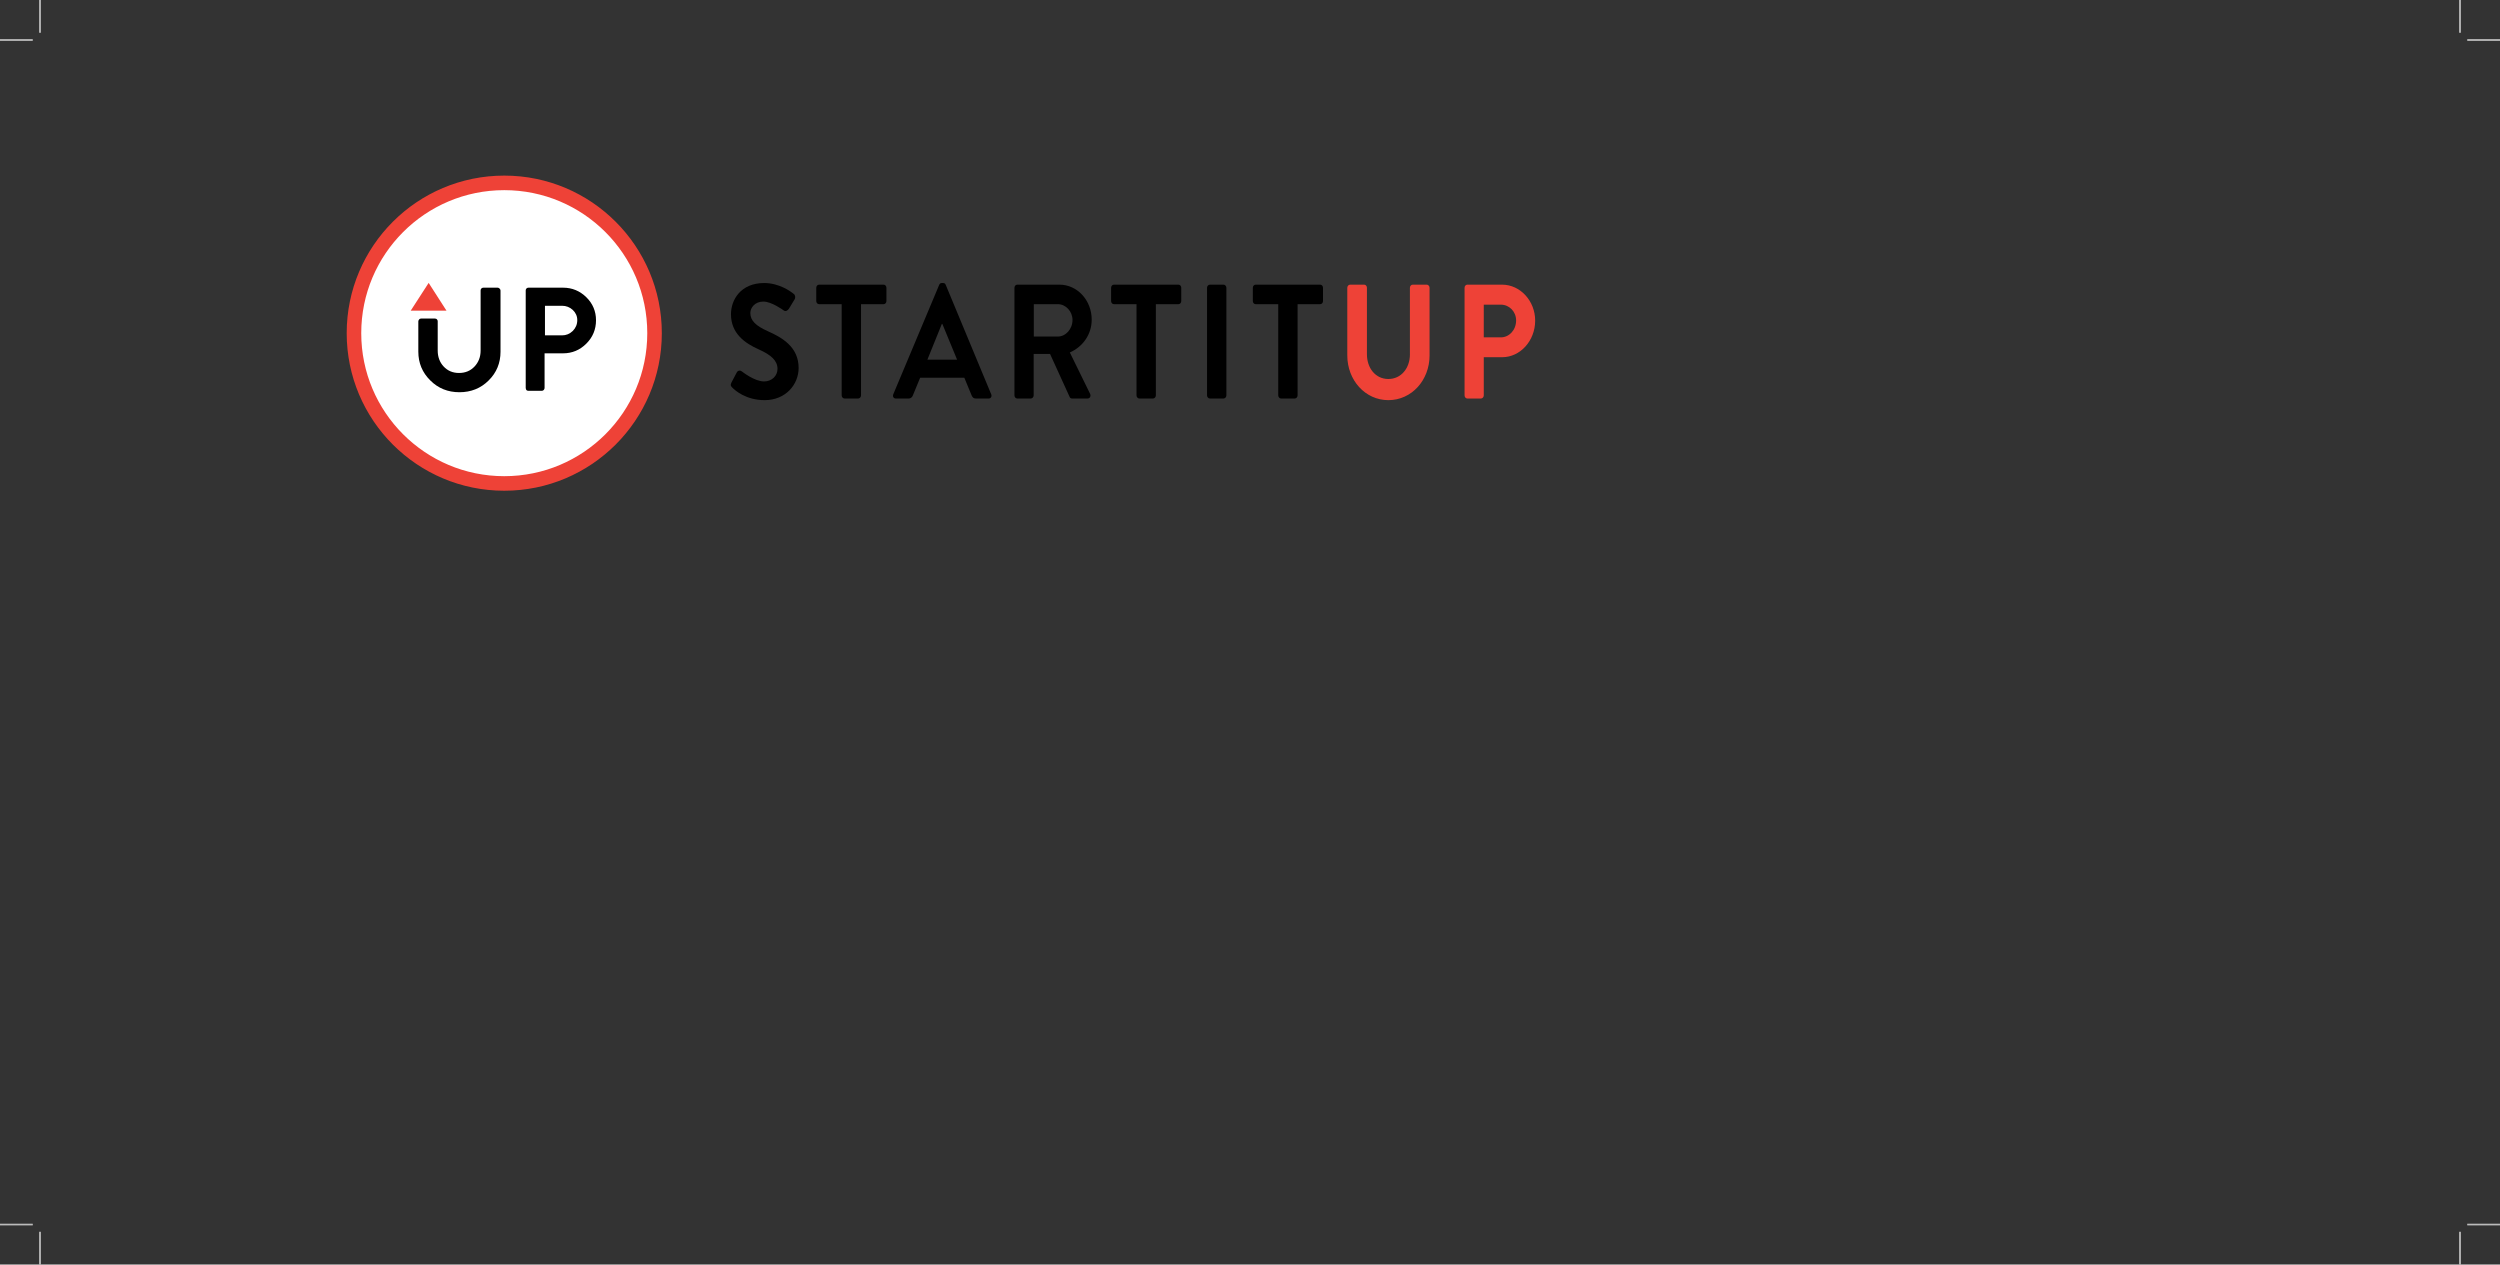 <?xml version="1.0" encoding="UTF-8" standalone="no"?>
<!-- Created with Inkscape (http://www.inkscape.org/) -->

<svg
   xmlns:dc="http://purl.org/dc/elements/1.1/"
   xmlns:cc="http://creativecommons.org/ns#"
   xmlns:rdf="http://www.w3.org/1999/02/22-rdf-syntax-ns#"
   xmlns:svg="http://www.w3.org/2000/svg"
   xmlns="http://www.w3.org/2000/svg"
   xmlns:sodipodi="http://sodipodi.sourceforge.net/DTD/sodipodi-0.dtd"
   xmlns:inkscape="http://www.inkscape.org/namespaces/inkscape"
   id="svg3355"
   version="1.1"
   inkscape:version="0.91 r"
   xml:space="preserve"
   width="2577.5"
   height="1303.75"
   viewBox="0 0 2577.5 1303.75"
   sodipodi:docname="Logo -SIU.svg"><rect x="0" y="0" width="2577.5" height="1303.75" fill="#333333" stroke="none"/><defs
     id="defs3359"><clipPath
       clipPathUnits="userSpaceOnUse"
       id="clipPath3371"><path
         d="m 24.496,1018.504 2013.008,0 0,-994.008 -2013.008,0 0,994.008 z"
         id="path3373"
         inkscape:connector-curvature="0" /></clipPath></defs><sodipodi:namedview
     pagecolor="#ffffff"
     bordercolor="#666666"
     borderopacity="1"
     objecttolerance="10"
     gridtolerance="10"
     guidetolerance="10"
     inkscape:pageopacity="0"
     inkscape:pageshadow="2"
     inkscape:window-width="1440"
     inkscape:window-height="843"
     id="namedview3357"
     showgrid="false"
     inkscape:zoom="0.47555129"
     inkscape:cx="1288.75"
     inkscape:cy="1240.6653"
     inkscape:window-x="0"
     inkscape:window-y="0"
     inkscape:window-maximized="1"
     inkscape:current-layer="g3363" /><g
     id="g3363"
     inkscape:groupmode="layer"
     inkscape:label="Logo -SIU"
     transform="matrix(1.25,0,0,-1.25,0,1303.75)"><g
       id="g3367"><g
         id="g3369"
         clip-path="url(#clipPath3371)"><g
           id="g3375"
           transform="translate(415.913,892.162)"><path
             d="m 0,0 c 68.461,0 123.959,-55.498 123.959,-123.959 0,-68.461 -55.498,-123.959 -123.959,-123.959 -68.461,0 -123.959,55.498 -123.959,123.959 C -123.959,-55.498 -68.461,0 0,0"
             style="fill:#ffffff;fill-opacity:1;fill-rule:nonzero;stroke:none"
             id="path3377"
             inkscape:connector-curvature="0" /></g><g
           id="g3379"
           transform="translate(415.913,892.162)"><path
             d="m 0,0 c 68.461,0 123.959,-55.498 123.959,-123.959 0,-68.461 -55.498,-123.959 -123.959,-123.959 -68.461,0 -123.959,55.498 -123.959,123.959 C -123.959,-55.498 -68.461,0 0,0 Z"
             style="fill:none;stroke:#ee4237;stroke-width:12;stroke-linecap:butt;stroke-linejoin:miter;stroke-miterlimit:10;stroke-dasharray:none;stroke-opacity:1"
             id="path3381"
             inkscape:connector-curvature="0" /></g><g
           id="g3383"
           transform="translate(345.034,752.961)"><path
             d="m 0,0 0,24.941 c 0,0.533 0.213,1.066 0.639,1.599 0.427,0.533 0.96,0.746 1.599,0.746 l 11.512,0 c 0.639,0 1.172,-0.213 1.598,-0.64 0.427,-0.426 0.64,-0.959 0.64,-1.598 l 0,-24.089 c 0,-5.222 1.599,-9.699 4.903,-13.216 3.304,-3.518 7.461,-5.33 12.683,-5.33 5.223,0 9.487,1.812 12.791,5.33 3.304,3.517 5.009,7.887 5.009,13.11 l 0,49.669 c 0,0.639 0.213,1.172 0.64,1.598 0.426,0.427 0.959,0.64 1.598,0.64 l 11.831,0 c 0.533,0 1.066,-0.213 1.599,-0.746 0.533,-0.533 0.746,-1.066 0.746,-1.599 l 0,-50.522 c 0,-9.273 -3.304,-17.266 -9.805,-23.662 -6.502,-6.501 -14.603,-9.699 -24.089,-9.699 -9.486,0 -17.48,3.198 -23.982,9.699 C 3.304,-17.267 0,-9.38 0,0"
             style="fill:#000000;fill-opacity:1;fill-rule:nonzero;stroke:none"
             id="path3385"
             inkscape:connector-curvature="0" /></g><g
           id="g3387"
           transform="translate(449.488,766.391)"><path
             d="m 0,0 14.069,0 c 3.411,0 6.289,1.172 8.847,3.624 2.451,2.451 3.73,5.436 3.73,8.953 0,3.304 -1.279,6.075 -3.73,8.42 -2.452,2.239 -5.436,3.411 -8.847,3.411 L 0,24.408 0,0 Z m -15.881,-43.38 0,80.472 c 0,0.639 0.213,1.172 0.639,1.599 0.427,0.426 0.96,0.639 1.599,0.639 l 28.565,0 c 7.461,0 13.856,-2.665 19.185,-7.887 5.33,-5.223 7.994,-11.618 7.994,-18.972 0,-7.568 -2.664,-13.963 -7.994,-19.292 -5.329,-5.33 -11.724,-7.994 -19.185,-7.994 l -15.242,0 0,-28.565 c 0,-0.533 -0.213,-1.066 -0.639,-1.599 -0.427,-0.533 -0.96,-0.746 -1.599,-0.746 l -11.192,0 c -0.639,0 -1.172,0.213 -1.598,0.639 -0.213,0.533 -0.533,1.066 -0.533,1.706"
             style="fill:#000000;fill-opacity:1;fill-rule:nonzero;stroke:none"
             id="path3389"
             inkscape:connector-curvature="0" /></g><g
           id="g3391"
           transform="translate(338.745,786.749)"><path
             d="M 0,0 29.524,0 14.815,22.916 0,0 Z"
             style="fill:#ee4237;fill-opacity:1;fill-rule:nonzero;stroke:none"
             id="path3393"
             inkscape:connector-curvature="0" /></g><g
           id="g3395"
           transform="translate(603.275,727.449)"><path
             d="m 0,0 4.386,8.319 c 0.974,1.878 3.045,1.878 4.142,0.939 0.609,-0.403 10.477,-8.319 18.396,-8.319 6.335,0 11.086,4.562 11.086,10.331 0,6.843 -5.239,11.539 -15.472,16.101 -11.452,5.098 -22.903,13.149 -22.903,28.981 0,11.941 8.04,25.76 27.41,25.76 12.427,0 21.929,-6.977 24.366,-8.989 1.218,-0.805 1.583,-3.086 0.731,-4.428 l -4.63,-7.647 c -0.974,-1.61 -2.802,-2.684 -4.264,-1.61 -0.974,0.67 -10.233,7.379 -16.934,7.379 -6.944,0 -10.72,-5.099 -10.72,-9.392 0,-6.306 4.507,-10.6 14.375,-15.027 11.817,-5.233 25.462,-13.015 25.462,-30.323 0,-13.819 -10.843,-26.565 -28.02,-26.565 -15.35,0 -24.365,7.916 -26.802,10.465 C -0.487,-2.818 -1.096,-2.147 0,0"
             style="fill:#000000;fill-opacity:1;fill-rule:nonzero;stroke:none"
             id="path3397"
             inkscape:connector-curvature="0" /></g><g
           id="g3399"
           transform="translate(694.209,792.119)"><path
             d="m 0,0 -18.639,0 c -1.34,0 -2.315,1.207 -2.315,2.549 l 0,11.002 c 0,1.342 0.975,2.549 2.315,2.549 l 53.238,0 c 1.34,0 2.314,-1.207 2.314,-2.549 l 0,-11.002 C 36.913,1.207 35.939,0 34.599,0 l -18.64,0 0,-75.27 c 0,-1.341 -1.096,-2.549 -2.314,-2.549 l -11.33,0 C 1.096,-77.819 0,-76.611 0,-75.27 L 0,0 Z"
             style="fill:#000000;fill-opacity:1;fill-rule:nonzero;stroke:none"
             id="path3401"
             inkscape:connector-curvature="0" /></g><g
           id="g3403"
           transform="translate(764.915,746.367)"><path
             d="m 0,0 11.939,29.517 0.365,0 L 24.487,0 0,0 Z M 52.629,-28.578 15.106,61.718 c -0.365,0.805 -0.852,1.476 -2.071,1.476 l -1.218,0 c -1.096,0 -1.705,-0.671 -2.071,-1.476 l -37.888,-90.296 c -0.731,-1.745 0.244,-3.489 2.071,-3.489 l 10.599,0 c 1.949,0 3.046,1.342 3.533,2.684 l 5.97,14.49 36.426,0 5.969,-14.49 c 0.853,-1.879 1.706,-2.684 3.533,-2.684 l 10.599,0 c 1.827,0 2.802,1.744 2.071,3.489"
             style="fill:#000000;fill-opacity:1;fill-rule:nonzero;stroke:none"
             id="path3405"
             inkscape:connector-curvature="0" /></g><g
           id="g3407"
           transform="translate(872.54,765.419)"><path
             d="m 0,0 -19.858,0 0,26.7 L 0,26.7 C 6.457,26.7 12.061,20.796 12.061,13.685 12.061,6.172 6.457,0 0,0 M 9.868,-13.149 C 20.467,-8.453 27.898,1.61 27.898,13.954 27.898,29.92 15.959,42.8 1.34,42.8 l -34.842,0 c -1.34,0 -2.315,-1.207 -2.315,-2.549 l 0,-88.821 c 0,-1.341 0.975,-2.549 2.315,-2.549 l 11.208,0 c 1.218,0 2.315,1.208 2.315,2.549 l 0,34.214 13.522,0 16.203,-35.555 c 0.244,-0.537 0.853,-1.208 1.949,-1.208 l 12.792,0 c 2.071,0 2.924,2.147 2.071,3.891 l -16.69,34.079 z"
             style="fill:#000000;fill-opacity:1;fill-rule:nonzero;stroke:none"
             id="path3409"
             inkscape:connector-curvature="0" /></g><g
           id="g3411"
           transform="translate(937.393,792.119)"><path
             d="m 0,0 -18.639,0 c -1.34,0 -2.315,1.207 -2.315,2.549 l 0,11.002 c 0,1.342 0.975,2.549 2.315,2.549 l 53.238,0 c 1.34,0 2.314,-1.207 2.314,-2.549 l 0,-11.002 C 36.913,1.207 35.939,0 34.599,0 l -18.64,0 0,-75.27 c 0,-1.341 -1.096,-2.549 -2.314,-2.549 l -11.33,0 C 1.096,-77.819 0,-76.611 0,-75.27 L 0,0 Z"
             style="fill:#000000;fill-opacity:1;fill-rule:nonzero;stroke:none"
             id="path3413"
             inkscape:connector-curvature="0" /></g><g
           id="g3415"
           transform="translate(995.559,805.67)"><path
             d="m 0,0 c 0,1.342 1.096,2.549 2.315,2.549 l 11.33,0 c 1.218,0 2.314,-1.207 2.314,-2.549 l 0,-88.821 c 0,-1.342 -1.096,-2.549 -2.314,-2.549 l -11.33,0 C 1.096,-91.37 0,-90.163 0,-88.821 L 0,0 Z"
             style="fill:#000000;fill-opacity:1;fill-rule:nonzero;stroke:none"
             id="path3417"
             inkscape:connector-curvature="0" /></g><g
           id="g3419"
           transform="translate(1054.292,792.119)"><path
             d="m 0,0 -18.639,0 c -1.34,0 -2.315,1.207 -2.315,2.549 l 0,11.002 c 0,1.342 0.975,2.549 2.315,2.549 l 53.238,0 c 1.34,0 2.315,-1.207 2.315,-2.549 l 0,-11.002 C 36.914,1.207 35.939,0 34.599,0 l -18.64,0 0,-75.27 c 0,-1.341 -1.096,-2.549 -2.314,-2.549 l -11.33,0 C 1.096,-77.819 0,-76.611 0,-75.27 L 0,0 Z"
             style="fill:#000000;fill-opacity:1;fill-rule:nonzero;stroke:none"
             id="path3421"
             inkscape:connector-curvature="0" /></g><g
           id="g3423"
           transform="translate(1237.943,764.749)"><path
             d="M 0,0 C 6.822,0 12.548,6.038 12.548,13.954 12.548,21.333 6.822,26.968 0,26.968 l -14.132,0 L -14.132,0 0,0 Z m -29.969,40.922 c 0,1.342 0.974,2.549 2.314,2.549 l 28.63,0 c 14.984,0 27.289,-13.417 27.289,-29.651 0,-16.638 -12.305,-30.189 -27.168,-30.189 l -15.228,0 0,-31.53 c 0,-1.342 -1.096,-2.549 -2.315,-2.549 l -11.208,0 c -1.34,0 -2.314,1.207 -2.314,2.549 l 0,88.821 z m -96.734,0 c 0,1.342 1.096,2.549 2.315,2.549 l 11.573,0 c 1.34,0 2.315,-1.207 2.315,-2.549 l 0,-54.876 c 0,-11.404 7.066,-20.394 17.665,-20.394 10.599,0 17.786,8.99 17.786,20.26 l 0,55.01 c 0,1.342 0.975,2.549 2.315,2.549 l 11.573,0 c 1.219,0 2.315,-1.207 2.315,-2.549 l 0,-55.815 c 0,-20.394 -14.741,-36.897 -33.989,-36.897 -19.127,0 -33.868,16.503 -33.868,36.897 l 0,55.815 z"
             style="fill:#ee4237;fill-opacity:1;fill-rule:nonzero;stroke:none"
             id="path3425"
             inkscape:connector-curvature="0" /></g><g
           id="g3427"
           transform="translate(413.992,401.209)" /><g
           id="g3431"
           transform="translate(413.992,401.209)" /><g
           id="g3435"
           transform="translate(343.112,262.008)" /><g
           id="g3439"
           transform="translate(447.566,275.438)" /><g
           id="g3443"
           transform="translate(336.824,295.796)" /><g
           id="g3447"
           transform="translate(601.354,236.496)" /><g
           id="g3451"
           transform="translate(692.288,301.166)" /><g
           id="g3455"
           transform="translate(762.994,255.414)" /><g
           id="g3459"
           transform="translate(870.619,274.466)" /><g
           id="g3463"
           transform="translate(935.472,301.166)" /><g
           id="g3467"
           transform="translate(993.638,314.718)" /><g
           id="g3471"
           transform="translate(1052.37,301.166)" /><g
           id="g3475"
           transform="translate(1236.021,273.796)" /></g></g><g
       id="g3479"
       transform="translate(27,1010)"><path
         d="m 0,0 -27,0 m 2035,0 27,0 M 0,-977 l -27,0 m 2035,0 27,0 M 6,6 6,33 m 0,-1016 0,-27 M 2002,6 l 0,27 m 0,-1016 0,-27"
         style="fill:none;stroke:#ffffff;stroke-width:1.25;stroke-linecap:butt;stroke-linejoin:miter;stroke-miterlimit:10;stroke-dasharray:none;stroke-opacity:1"
         id="path3481"
         inkscape:connector-curvature="0" /></g><g
       id="g3483"
       transform="translate(27,1010)"><path
         d="m 0,0 -27,0 m 2035,0 27,0 M 0,-977 l -27,0 m 2035,0 27,0 M 6,6 6,33 m 0,-1016 0,-27 M 2002,6 l 0,27 m 0,-1016 0,-27"
         style="fill:none;stroke:#000000;stroke-width:0.25;stroke-linecap:butt;stroke-linejoin:miter;stroke-miterlimit:10;stroke-dasharray:none;stroke-opacity:1"
         id="path3485"
         inkscape:connector-curvature="0" /></g></g></svg>